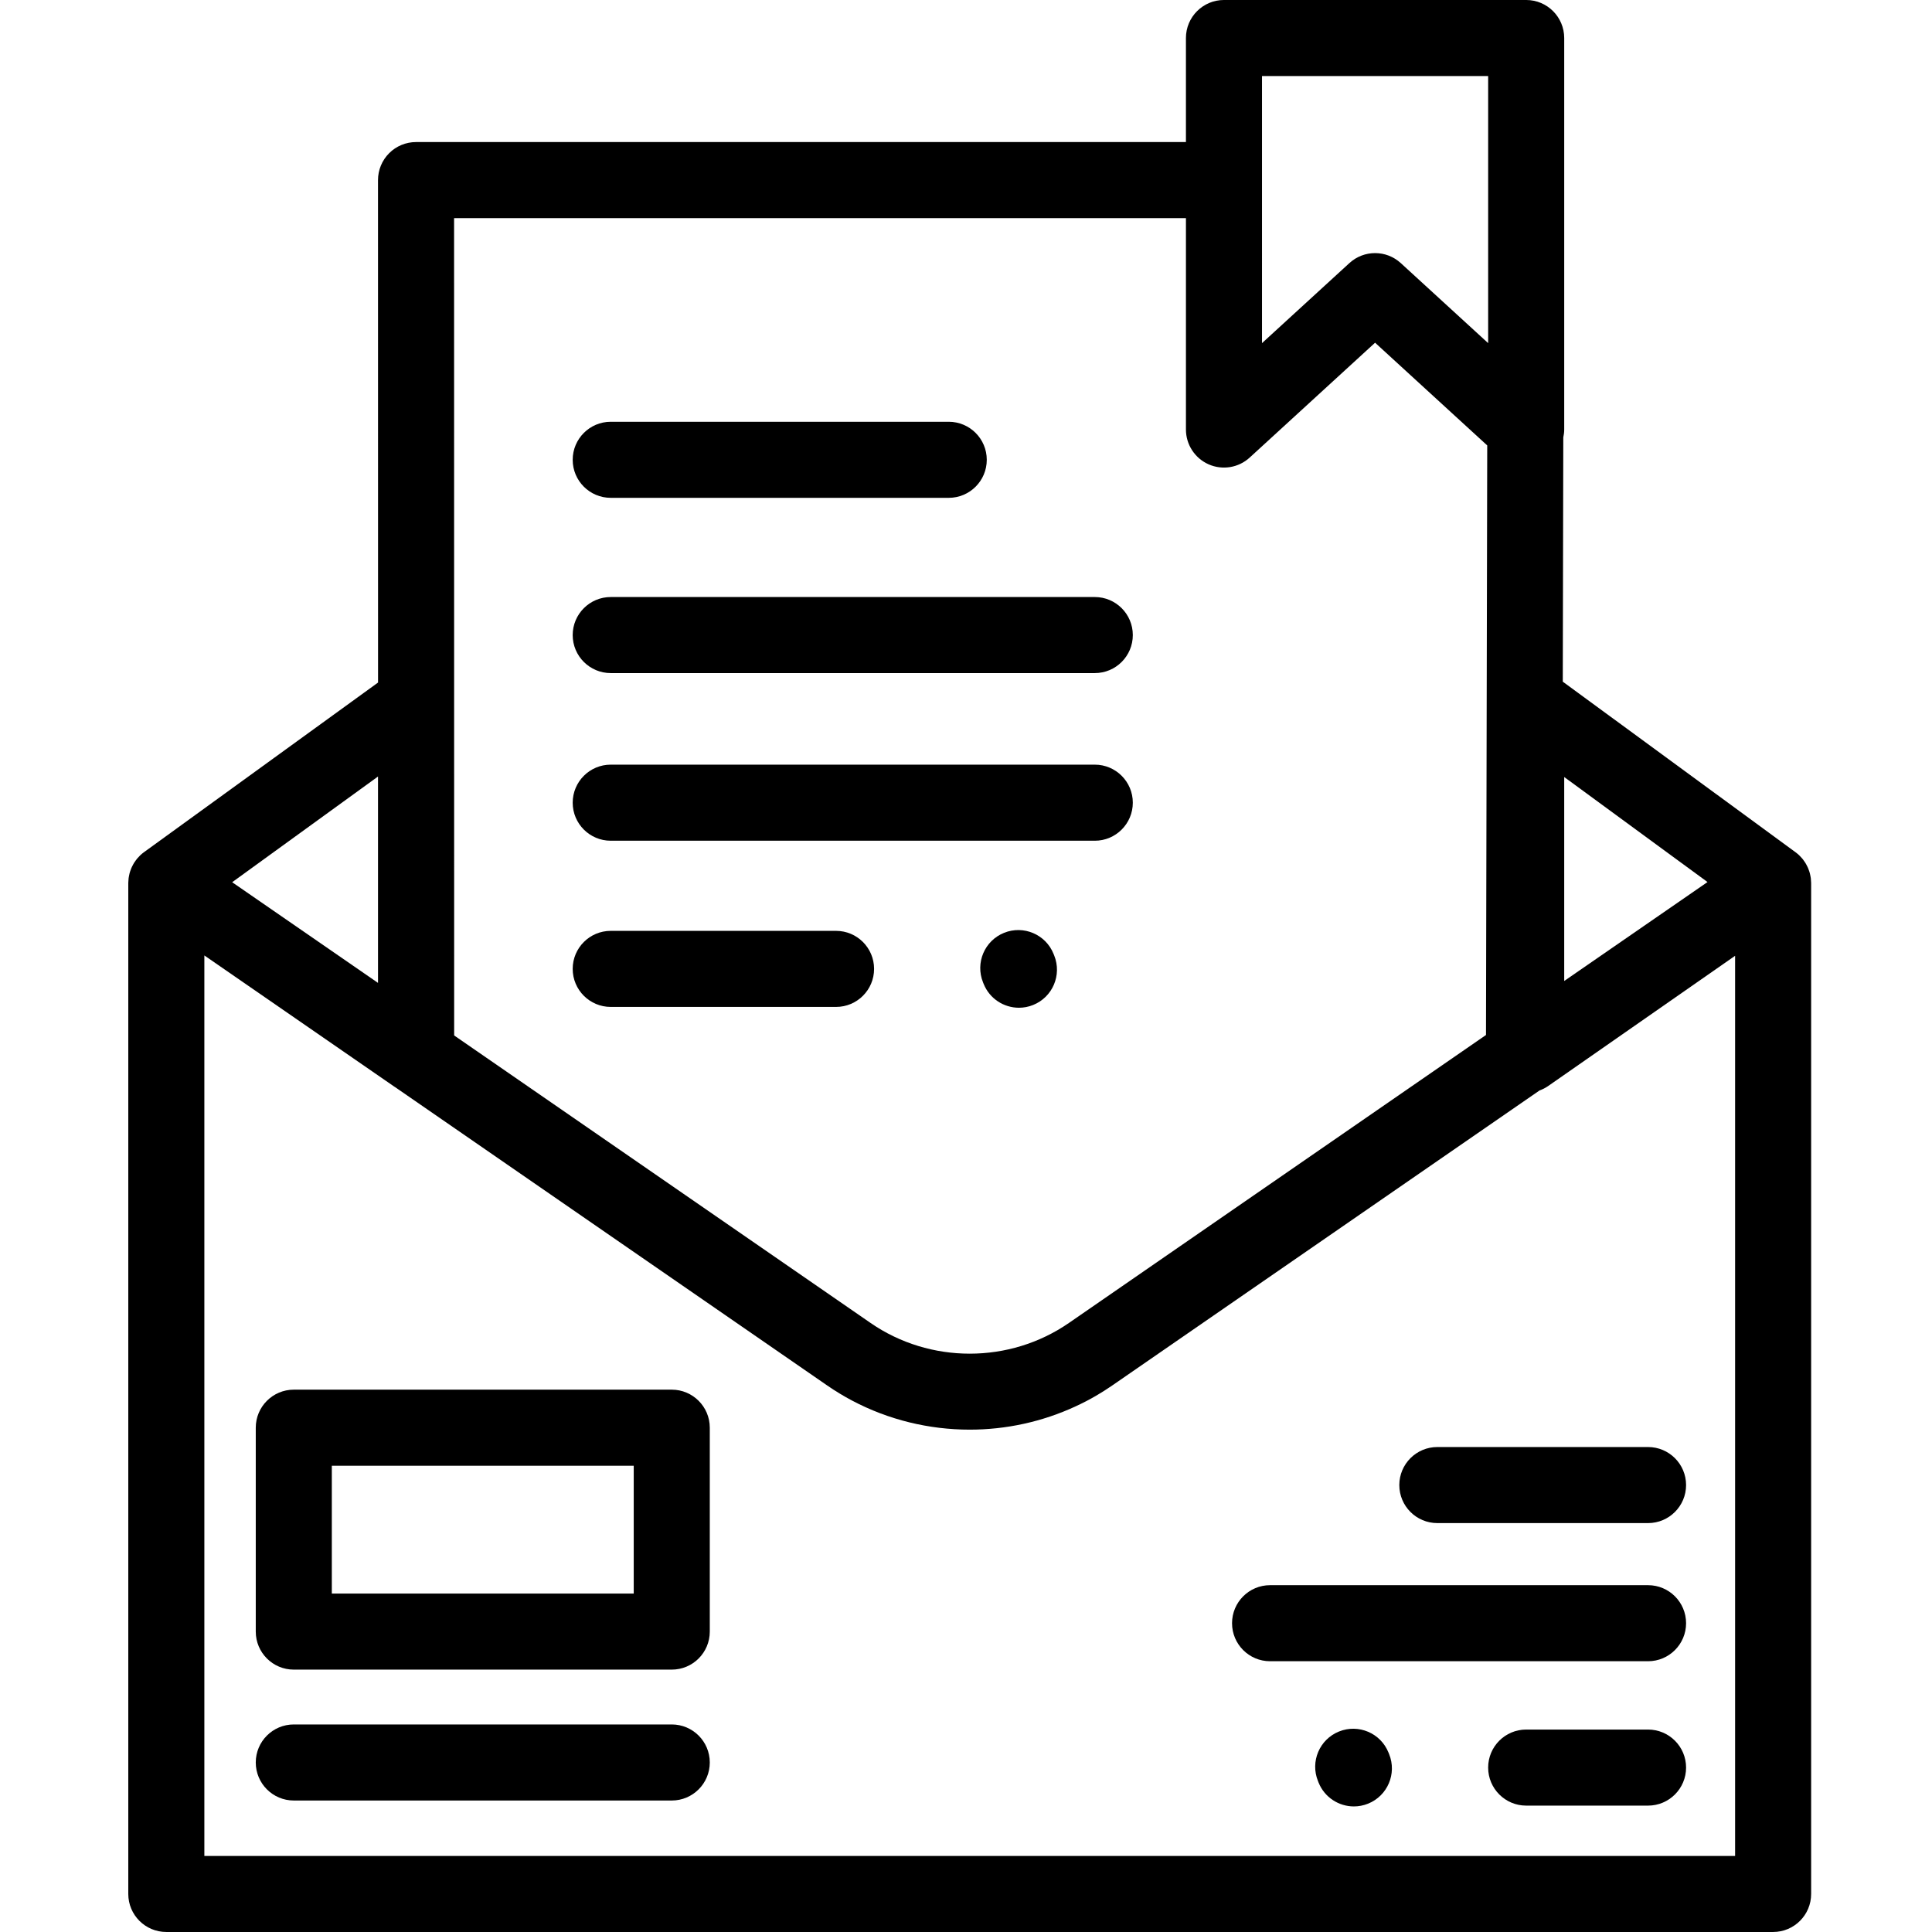 <svg height="511pt" viewBox="-33 0 511 511.998" width="511pt" xmlns="http://www.w3.org/2000/svg"><path d="m446.449 233.672c-.008-.312-.023-.621-.062-.926-.02-.164-.055-.324-.082-.484-.047-.266-.098-.527-.164-.789-.043-.168-.094-.332-.148-.5-.078-.246-.16-.484-.258-.723-.062-.164-.133-.324-.203-.48-.109-.238-.23-.465-.359-.691-.082-.148-.16-.297-.25-.438-.145-.234-.309-.457-.473-.676-.09-.125-.176-.25-.273-.367-.215-.262-.449-.508-.691-.75-.062-.062-.117-.133-.184-.191-.301-.281-.613-.547-.949-.793l-61.699-45.215.137-64.727c.145-.68.242-1.375.242-2.09v-103.754c0-5.566-4.512-10.078-10.078-10.078h-80.09c-5.566 0-10.078 4.512-10.078 10.078v27.57h-204.031c-2.672 0-5.238 1.062-7.125 2.953-1.891 1.891-2.953 4.457-2.953 7.129l.012 133.152-61.973 44.914c-.004.004-.008.004-.008.004l-.043.031c-.348.25-.668.523-.977.809-.09.086-.172.184-.258.273-.215.215-.426.438-.621.668-.102.125-.191.258-.289.387-.16.215-.316.43-.461.656-.09.148-.172.297-.258.445-.125.223-.246.453-.352.684-.074.16-.145.32-.211.484-.094.238-.18.48-.258.723-.051.168-.105.336-.148.504-.066.258-.117.52-.164.785-.027.164-.062.324-.082.488-.039.305-.055.617-.066.926-.004.109-.02.219-.02.328v267.926c0 5.566 4.512 10.078 10.078 10.078h425.816c5.566 0 10.078-4.512 10.078-10.078v-267.922c0-.109-.02-.215-.023-.324zm-27.441.078-37.977 26.219v-54.051zm-118.066-213.594h59.934v70.777l-23.156-21.211c-1.93-1.766-4.367-2.648-6.809-2.648s-4.883.883-6.809 2.648l-23.16 21.211zm-20.156 37.652v56.023c0 3.996 2.363 7.617 6.02 9.227 3.66 1.609 7.922.906 10.867-1.793l33.238-30.445 29.719 27.223-.328 156.238-110.527 76.312c-15.723 10.855-36.852 10.855-52.574 0l-110.344-76.188-.02-216.598zm-214.109 202.668-38.648-26.68 38.648-28.012zm-46.02 231.367v-238.641l50.371 34.789c.039.027.082.043.125.07l114.594 79.121c2.117 1.461 4.301 2.785 6.543 3.973 9.707 5.141 20.453 7.715 31.199 7.715 9.609 0 19.215-2.07 28.082-6.184 1.812-.836 3.598-1.754 5.336-2.766 1.469-.852 2.91-1.766 4.32-2.738l113.246-78.188c.781-.293 1.539-.66 2.246-1.148l49.598-34.551v238.547zm0 0"/><path d="m334.461 464.438c-2.082-5.164-7.957-7.652-13.117-5.57-5.16 2.082-7.656 7.957-5.57 13.117l.168.426c1.586 3.926 5.363 6.309 9.352 6.309 1.254 0 2.531-.238 3.766-.734 5.164-2.086 7.66-7.957 5.574-13.121zm0 0"/><path d="m245.703 252.789c-2.078-5.164-7.949-7.664-13.113-5.582-5.164 2.078-7.664 7.949-5.582 13.113l.172.426c1.578 3.93 5.359 6.316 9.352 6.316 1.254 0 2.527-.234 3.762-.734 5.164-2.078 7.66-7.949 5.582-13.113zm0 0"/><path d="m144.523 368.273h-100.164c-5.566 0-10.078 4.516-10.078 10.082v54.031c0 5.566 4.512 10.078 10.078 10.078h100.164c5.566 0 10.078-4.512 10.078-10.078v-54.031c0-5.566-4.512-10.082-10.078-10.082zm-10.078 54.035h-80.008v-33.875h80.008zm0 0"/><path d="m144.523 456.996h-100.164c-5.566 0-10.078 4.512-10.078 10.078 0 5.562 4.512 10.078 10.078 10.078h100.164c5.566 0 10.078-4.516 10.078-10.078 0-5.566-4.512-10.078-10.078-10.078zm0 0"/><path d="m403.25 420.086h-100.168c-5.562 0-10.078 4.512-10.078 10.078 0 5.566 4.516 10.078 10.078 10.078h100.168c5.562 0 10.078-4.512 10.078-10.078 0-5.566-4.512-10.078-10.078-10.078zm0 0"/><path d="m403.25 383.477h-55.84c-5.566 0-10.078 4.512-10.078 10.078 0 5.566 4.512 10.078 10.078 10.078h55.84c5.562 0 10.078-4.512 10.078-10.078 0-5.566-4.512-10.078-10.078-10.078zm0 0"/><path d="m403.25 458.348h-32.297c-5.566 0-10.078 4.512-10.078 10.078 0 5.562 4.512 10.078 10.078 10.078h32.297c5.562 0 10.078-4.516 10.078-10.078 0-5.566-4.512-10.078-10.078-10.078zm0 0"/><path d="m128.352 131.93h89.574c5.562 0 10.078-4.512 10.078-10.078 0-5.566-4.516-10.078-10.078-10.078h-89.574c-5.566 0-10.082 4.512-10.082 10.078 0 5.566 4.516 10.078 10.082 10.078zm0 0"/><path d="m128.352 178.375h128.277c5.566 0 10.078-4.512 10.078-10.078 0-5.562-4.512-10.078-10.078-10.078h-128.277c-5.566 0-10.082 4.516-10.082 10.078 0 5.566 4.516 10.078 10.082 10.078zm0 0"/><path d="m128.352 222.801h128.277c5.566 0 10.078-4.516 10.078-10.078 0-5.566-4.512-10.082-10.078-10.082h-128.277c-5.566 0-10.082 4.516-10.082 10.082 0 5.562 4.516 10.078 10.082 10.078zm0 0"/><path d="m128.352 266.844h59.711c5.566 0 10.078-4.512 10.078-10.078s-4.512-10.078-10.078-10.078h-59.711c-5.566 0-10.082 4.512-10.082 10.078s4.516 10.078 10.082 10.078zm0 0"/></svg>